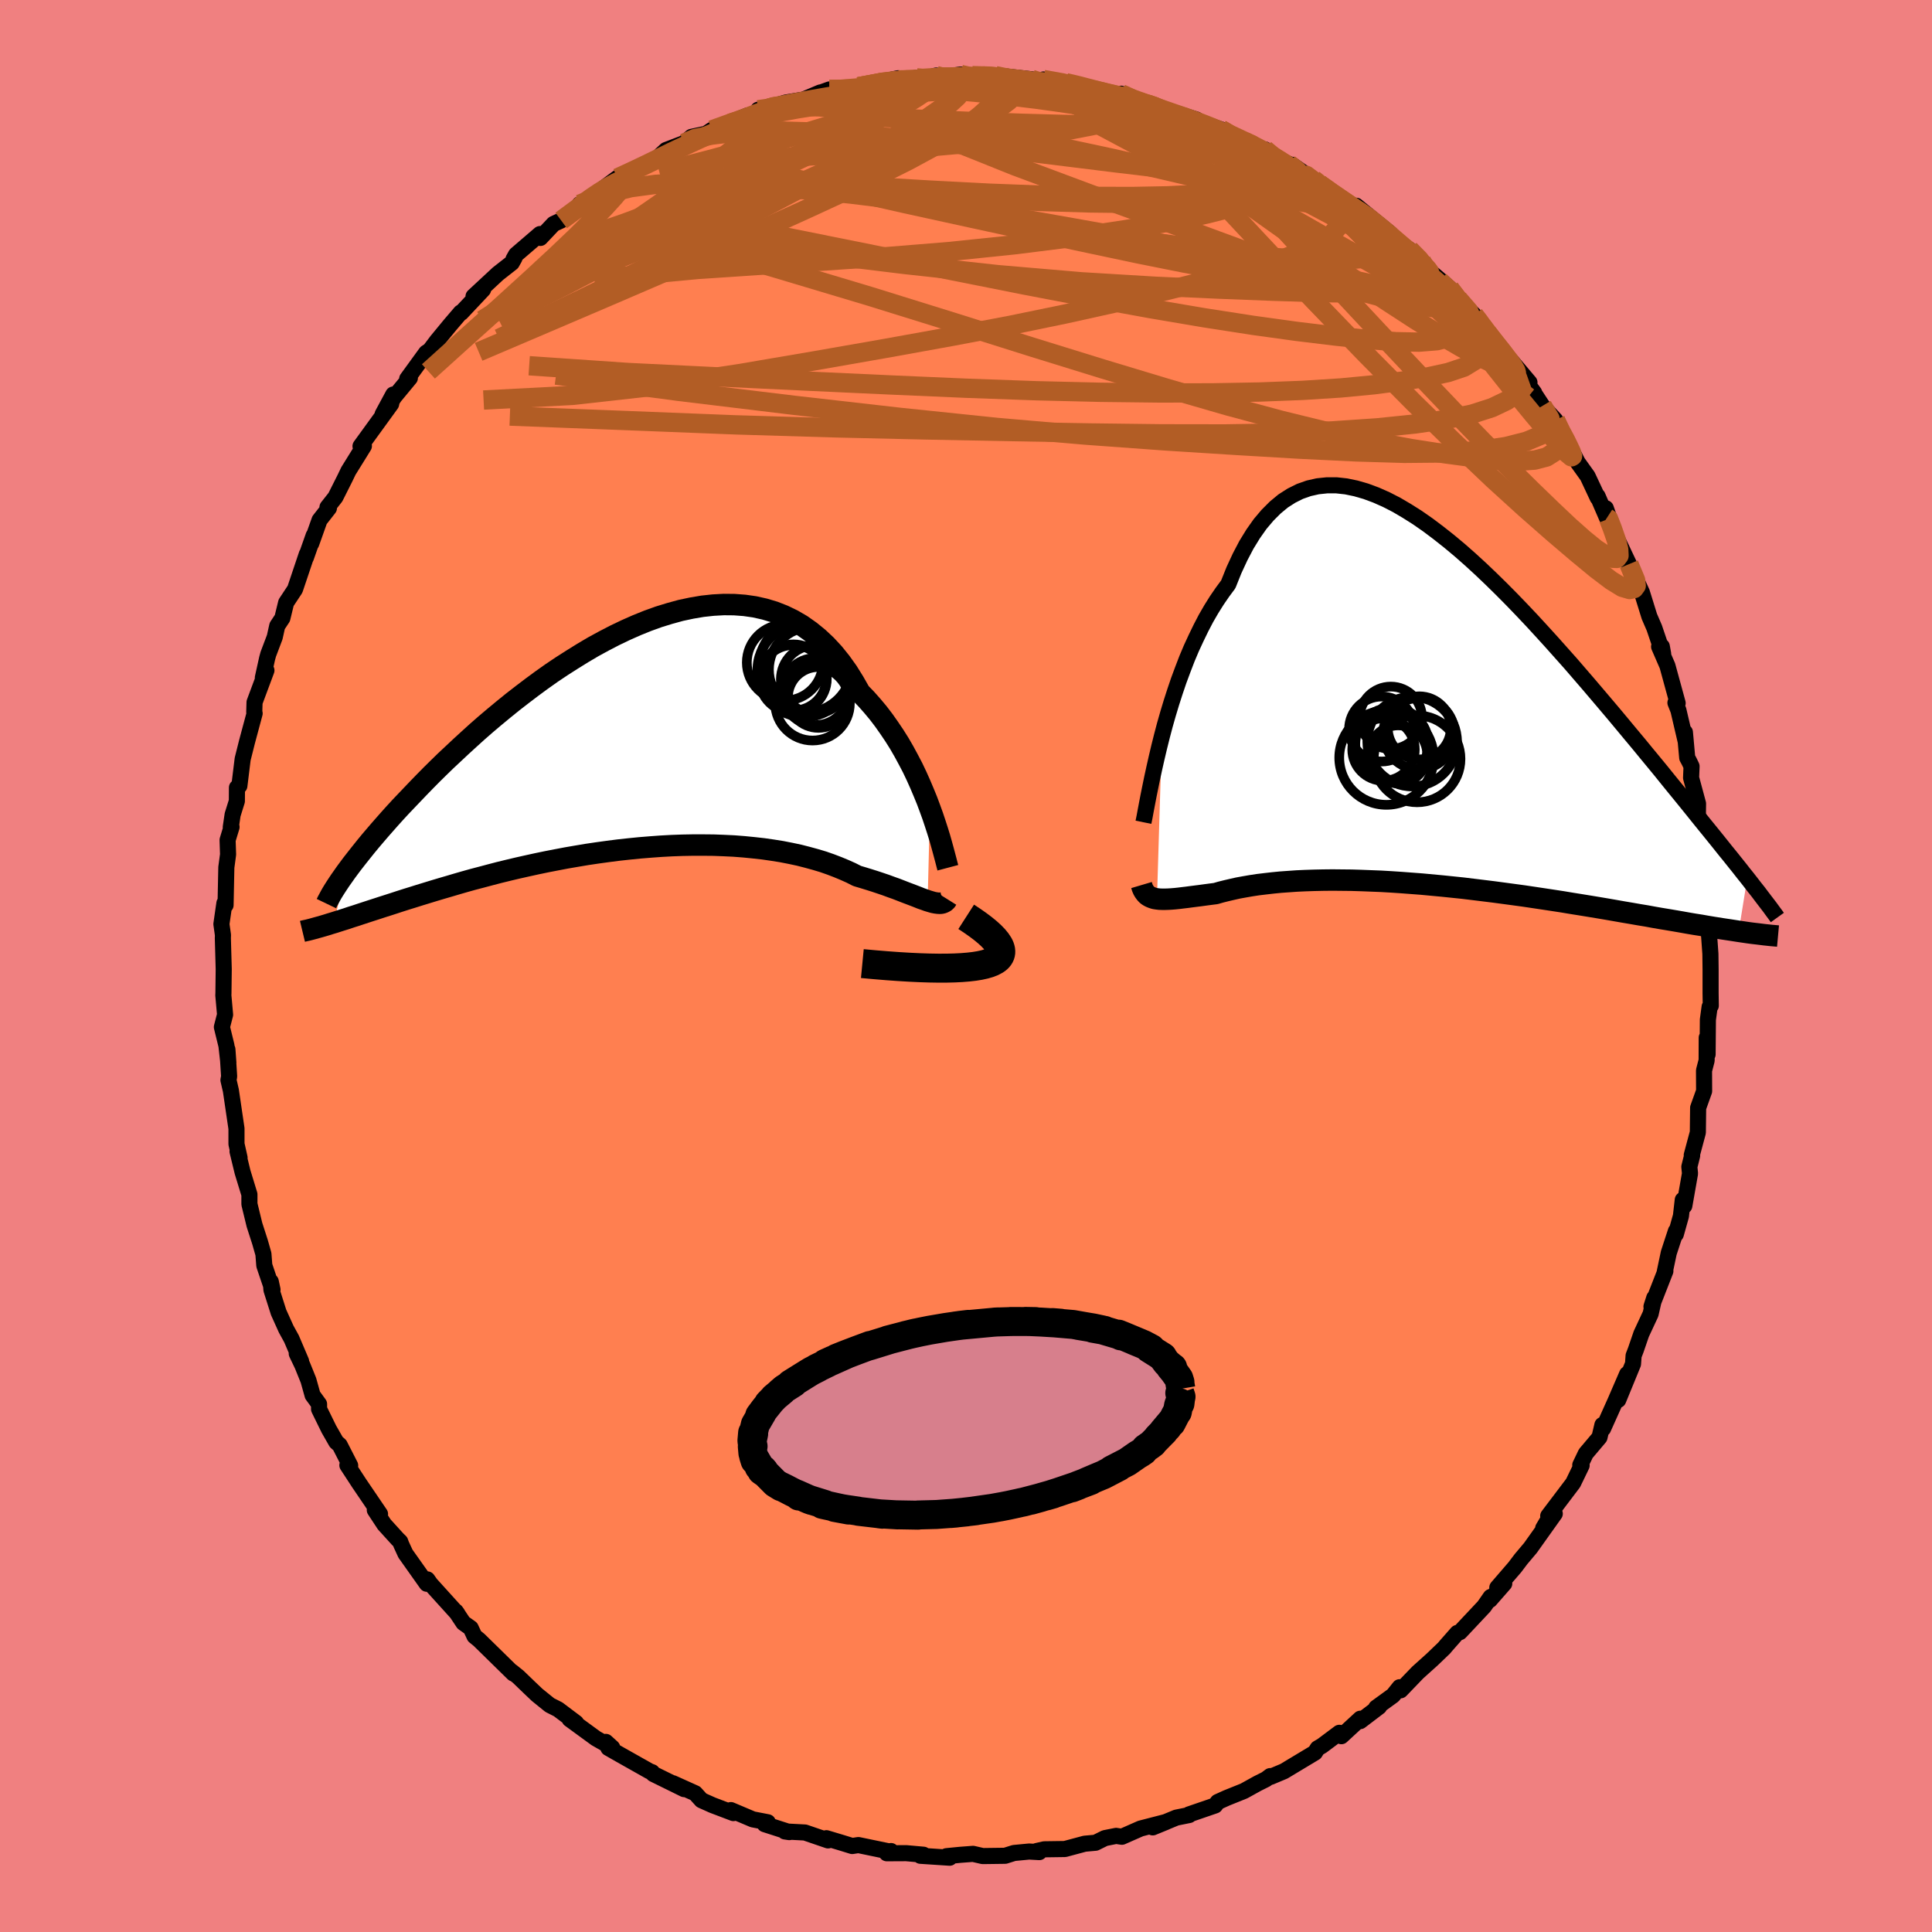 <svg viewBox="-100 -100 200 200" xmlns="http://www.w3.org/2000/svg" width="500" height="500" id="face-svg">
    <defs>
      <clipPath id="leftEyeClipPath">
        <polyline points="31.31,7.14 31,6.31 30.66,5.48 30.3,4.63 29.92,3.78 29.51,2.92 29.07,2.08 28.61,1.23 28.13,0.4 27.62,-0.41 27.08,-1.21 26.53,-1.99 25.95,-2.75 25.34,-3.48 24.72,-4.18 24.07,-4.85 23.44,-5.96 22.78,-7.02 22.08,-8 21.34,-8.92 20.56,-9.76 19.75,-10.52 18.9,-11.21 18.02,-11.83 17.11,-12.36 16.16,-12.82 15.19,-13.2 14.19,-13.5 13.16,-13.73 12.12,-13.88 11.05,-13.96 9.97,-13.97 8.87,-13.91 7.76,-13.79 6.64,-13.6 5.51,-13.36 4.38,-13.05 3.24,-12.7 2.1,-12.29 0.96,-11.83 -0.17,-11.33 -1.3,-10.79 -2.42,-10.21 -3.54,-9.6 -4.64,-8.95 -5.72,-8.28 -6.8,-7.59 -7.86,-6.88 -8.89,-6.15 -9.91,-5.4 -10.91,-4.64 -11.89,-3.88 -12.84,-3.11 -13.77,-2.34 -14.68,-1.57 -15.56,-0.8 -16.41,-0.03 -17.24,0.73 -18.04,1.48 -18.82,2.21 -19.57,2.94 -20.29,3.65 -20.98,4.35 -21.65,5.04 -22.29,5.71 -22.91,6.36 -23.51,6.99 -24.08,7.61 -24.63,8.22 -25.15,8.81 -25.65,9.38 -26.13,9.94 -26.59,10.48 -27.02,11 -27.43,11.51 -27.82,12 -28.19,12.47 -28.54,12.92 -28.86,13.35 -29.17,13.77 -30.39,18.96 -29.98,18.83 -29.54,18.69 -29.09,18.55 -28.62,18.39 -28.14,18.24 -27.63,18.07 -27.11,17.9 -26.56,17.72 -26,17.54 -25.42,17.35 -24.82,17.16 -24.2,16.96 -23.56,16.75 -22.9,16.54 -22.22,16.33 -21.52,16.11 -20.8,15.89 -20.05,15.66 -19.28,15.43 -18.49,15.2 -17.68,14.96 -16.85,14.72 -15.99,14.48 -15.11,14.25 -14.21,14.01 -13.29,13.77 -12.35,13.54 -11.38,13.31 -10.4,13.09 -9.4,12.87 -8.39,12.66 -7.36,12.46 -6.31,12.26 -5.26,12.08 -4.19,11.9 -3.11,11.74 -2.02,11.59 -0.93,11.45 0.17,11.33 1.27,11.22 2.38,11.13 3.48,11.05 4.58,10.99 5.68,10.95 6.77,10.93 7.85,10.93 8.92,10.94 9.98,10.98 11.02,11.03 12.05,11.11 13.06,11.21 14.05,11.32 15.02,11.46 15.96,11.61 16.88,11.79 17.77,11.98 18.63,12.2 19.47,12.43 20.27,12.67 21.04,12.94 21.77,13.22 22.47,13.51 23.14,13.81 23.77,14.13 24.41,14.32 25.03,14.51 25.63,14.7 26.2,14.89 26.76,15.08 27.3,15.28 27.81,15.46 28.3,15.65 28.76,15.83 29.21,16 29.63,16.16 30.02,16.31 30.39,16.46 30.74,16.58 31.07,16.7" />
      </clipPath>
      <clipPath id="rightEyeClipPath">
        <polyline points="-28.31,2.43 -28.01,1.29 -27.68,0.13 -27.33,-1.03 -26.96,-2.18 -26.57,-3.33 -26.15,-4.46 -25.72,-5.58 -25.26,-6.67 -24.77,-7.73 -24.27,-8.76 -23.75,-9.76 -23.2,-10.71 -22.63,-11.62 -22.04,-12.48 -21.44,-13.29 -20.85,-14.76 -20.22,-16.12 -19.56,-17.38 -18.86,-18.52 -18.14,-19.54 -17.37,-20.45 -16.58,-21.24 -15.76,-21.92 -14.9,-22.47 -14.02,-22.91 -13.11,-23.23 -12.18,-23.44 -11.22,-23.54 -10.24,-23.54 -9.24,-23.43 -8.23,-23.22 -7.19,-22.92 -6.14,-22.53 -5.08,-22.06 -4.01,-21.51 -2.94,-20.88 -1.85,-20.19 -0.76,-19.43 0.33,-18.61 1.43,-17.74 2.52,-16.83 3.61,-15.87 4.69,-14.88 5.77,-13.85 6.84,-12.8 7.9,-11.73 8.95,-10.64 9.99,-9.54 11.01,-8.43 12.02,-7.32 13.01,-6.21 13.99,-5.11 14.94,-4.01 15.88,-2.92 16.79,-1.85 17.69,-0.79 18.56,0.24 19.41,1.26 20.24,2.26 21.05,3.23 21.83,4.18 22.59,5.1 23.33,6 24.04,6.88 24.73,7.73 25.4,8.55 26.05,9.35 26.68,10.13 27.29,10.89 27.88,11.62 28.45,12.32 29,13 29.53,13.66 30.04,14.3 30.53,14.9 31,15.49 31.45,16.05 31.88,16.6 32.29,17.11 31.4,22.63 30.89,22.55 30.37,22.47 29.83,22.39 29.26,22.3 28.69,22.21 28.09,22.11 27.47,22 26.83,21.9 26.18,21.79 25.51,21.67 24.82,21.55 24.11,21.43 23.38,21.31 22.63,21.18 21.87,21.04 21.08,20.91 20.28,20.77 19.45,20.63 18.6,20.48 17.74,20.33 16.85,20.18 15.94,20.03 15.02,19.88 14.08,19.73 13.12,19.57 12.14,19.42 11.15,19.27 10.15,19.12 9.14,18.97 8.11,18.83 7.07,18.69 6.02,18.55 4.97,18.42 3.91,18.29 2.84,18.16 1.78,18.05 0.71,17.94 -0.36,17.84 -1.43,17.74 -2.49,17.66 -3.55,17.58 -4.6,17.51 -5.64,17.45 -6.67,17.41 -7.69,17.37 -8.69,17.34 -9.68,17.33 -10.65,17.32 -11.6,17.33 -12.54,17.35 -13.45,17.38 -14.33,17.42 -15.19,17.48 -16.03,17.54 -16.84,17.62 -17.62,17.71 -18.37,17.8 -19.09,17.91 -19.78,18.03 -20.44,18.15 -21.06,18.29 -21.66,18.43 -22.22,18.57 -22.74,18.72 -23.29,18.79 -23.82,18.86 -24.33,18.93 -24.81,18.99 -25.28,19.05 -25.73,19.11 -26.15,19.16 -26.56,19.21 -26.94,19.25 -27.31,19.28 -27.65,19.3 -27.98,19.31 -28.28,19.31 -28.56,19.3 -28.82,19.27" />
      </clipPath>
      <filter id="fuzzy">
        <feTurbulence id="turbulence" baseFrequency="0.05" numOctaves="3" type="noise" result="noise" />
        <feDisplacementMap in="SourceGraphic" in2="noise" scale="2" />
      </filter>
      <linearGradient id="rainbowGradient" x1="0%" y1="0%" x2="100%" y2="0%">
        <stop offset="0%" style="stop-color: [object Object]; stop-opacity: 1" />
        <stop offset="50%" style="stop-color: [object Object]; stop-opacity: 1" />
        <stop offset="100%" style="stop-color: [object Object]; stop-opacity: 1" />
      </linearGradient>
    </defs>
    <rect x="-100" y="-100" width="100%" height="100%" fill="rgb(240, 128, 128)" />
    <polyline id="faceContour" points="77.08,0.35 77.08,2.83 77.1,4.11 76.98,4.23 76.8,5.56 76.77,9.15 76.68,7.42 76.67,9.78 76.4,10.82 76.41,12.95 75.79,14.68 75.76,17.23 75.13,19.58 75.17,19.63 74.88,20.79 74.95,21.48 74.36,24.83 74.2,24.21 74.01,25.88 73.48,27.77 73.49,27.44 72.75,29.7 72.33,31.69 72.4,31.58 70.96,35.26 71.25,34.35 70.87,36.02 69.91,38.08 69.34,39.74 69.11,40.34 69.05,41.19 67.52,44.92 68.44,42.24 67.22,45.06 65.95,47.89 65.88,47.51 65.58,48.79 64.16,50.47 63.59,51.66 63.73,51.7 62.85,53.52 60.27,56.93 60.93,56.2 59.75,58.2 60.95,56.7 58.43,60.24 57.46,61.39 56.81,62.25 55,64.35 55.72,63.93 54.23,65.63 54.31,65.32 53.63,66.3 51.13,68.96 50.86,69.04 49.69,70.37 49.5,70.6 48.26,71.79 46.76,73.14 44.99,74.98 44.89,74.66 44.21,75.51 42.46,76.78 42.77,76.68 40.81,78.17 40.82,77.92 38.86,79.73 38.65,79.38 36.86,80.72 36.4,80.99 36.12,81.43 32.91,83.36 31.53,83.94 31.49,83.86 31.05,84.19 30.17,84.63 28.78,85.4 26.99,86.12 26.06,86.54 25.79,86.9 23.08,87.83 23.11,87.89 21.77,88.16 19.33,89.17 20.7,88.61 18.07,89.29 16.14,90.14 15.54,90.05 14.38,90.28 13.41,90.76 12.29,90.86 10.24,91.41 8.1,91.44 7.31,91.62 7.59,91.73 6.54,91.67 4.97,91.82 4.05,92.11 1.73,92.14 0.73,91.91 -0.59,92.01 -2.02,92.15 -1.69,92.31 -4.72,92.11 -4.4,92 -6.19,91.84 -8.2,91.85 -7.76,91.62 -7.67,91.72 -11.14,91 -11.78,91.1 -12.85,90.77 -14.45,90.29 -14.28,90.52 -16.67,89.7 -18.75,89.59 -18.29,89.66 -20.84,88.84 -20.52,88.64 -22.07,88.34 -24.34,87.38 -24.08,87.69 -26.24,86.87 -27.38,86.36 -28.03,85.64 -30.34,84.6 -29.18,85.21 -32.37,83.64 -32.49,83.46 -32.76,83.36 -35.81,81.64 -37.02,80.95 -37.28,80.32 -36.62,80.92 -38.32,79.95 -41.03,77.97 -40.36,78.35 -42.22,76.95 -43.09,76.51 -44.4,75.45 -45.22,74.67 -46.35,73.58 -47.01,73.05 -46.86,73.24 -50.41,69.76 -50.88,69.38 -51.27,68.54 -52.03,68 -52.82,66.81 -52.66,67.03 -55.43,63.97 -55.76,63.5 -55.82,63.95 -58.03,60.83 -58.47,59.87 -58.57,59.59 -58.83,59.34 -60.22,57.81 -61.2,56.32 -60.66,56.73 -62.8,53.58 -64.04,51.68 -63.75,51.71 -64.83,49.6 -65.19,49.28 -65.95,47.95 -66.97,45.87 -66.97,45.35 -67.64,44.43 -68.07,42.89 -68.7,41.33 -69.28,40.12 -68.83,40.92 -69.82,38.6 -70.38,37.58 -71.16,35.85 -71.9,33.52 -71.97,32.67 -71.79,33.51 -72.64,31 -72.73,29.82 -73.08,28.59 -73.66,26.79 -74.18,24.65 -74.18,23.65 -74.89,21.33 -75.41,19.19 -75.2,19.85 -75.52,18.43 -75.52,16.83 -76.1,12.89 -76.35,11.81 -76.28,11.43 -76.46,8.63 -76.36,10.01 -76.56,8.24 -77.03,6.32 -76.7,5.04 -76.88,3.03 -76.87,2.84 -76.84,0.32 -76.93,-2.87 -76.92,-3.21 -77.08,-4.34 -76.77,-6.5 -76.65,-6.3 -76.57,-10.21 -76.39,-11.55 -76.44,-13.04 -76.03,-14.39 -76.11,-14.37 -75.92,-15.66 -75.48,-17.07 -75.47,-18.47 -75.22,-18.65 -74.88,-21.42 -74.43,-23.21 -73.64,-26.15 -73.68,-26.28 -73.65,-27.3 -72.42,-30.6 -72.79,-29.84 -72.35,-31.83 -72.23,-32.27 -71.56,-34.04 -71.3,-35.21 -70.77,-36.01 -70.38,-37.61 -69.46,-39 -68.24,-42.63 -68.33,-42.29 -67.53,-44.56 -67.78,-43.74 -66.92,-46.16 -65.95,-47.4 -66.1,-47.49 -65.28,-48.53 -64.29,-50.5 -63.93,-51.25 -62.93,-52.86 -62.33,-53.83 -62.68,-53.81 -59.51,-58.18 -59.29,-59.16 -60.39,-57.12 -59.15,-58.96 -57.57,-60.87 -57.85,-60.78 -55.89,-63.48 -55.51,-63.73 -54.77,-64.71 -53.37,-66.41 -52.31,-67.65 -52.26,-67.62 -49.99,-70.03 -50.98,-69.32 -48.45,-71.67 -47.02,-72.79 -46.74,-73.29 -46.84,-73.18 -46.58,-73.64 -44.1,-75.77 -44.06,-75.37 -42.69,-76.82 -41.91,-77.18 -38.71,-79.42 -39.99,-78.86 -39.69,-78.84 -37.43,-80.58 -36.08,-81.58 -35.03,-82.06 -33.18,-82.96 -32,-83.58 -31.61,-83.95 -31.05,-84.47 -29.19,-85.18 -28.42,-85.83 -26.89,-86.16 -26.32,-86.55 -22.57,-88.06 -24.41,-87.23 -22.42,-87.92 -19.69,-88.89 -21.51,-88.64 -20.39,-88.88 -18.63,-89.39 -16.82,-89.69 -15.08,-90.43 -15.41,-90.28 -14.14,-90.74 -12.72,-90.75 -12.59,-90.74 -11.12,-91.02 -7.02,-91.9 -8.16,-91.49 -5.11,-91.94 -4.9,-91.69 -3.09,-92.18 -3.49,-91.84 -0.55,-92.29 1.03,-92.01 1.9,-92.12 0.65,-92.17 3.03,-92.17 3.68,-92.14 6.79,-91.79 6.93,-91.54 9.29,-91.22 8.01,-91.77 10.33,-91.44 11.36,-91.3 13.5,-90.52 16.01,-90.02 16.05,-90.3 16.92,-89.92 19.14,-89.01 18.77,-89.23 18.98,-89.14 21.47,-88.37 23.86,-87.62 23.1,-87.73 23.66,-87.56 26.39,-86.6 26.55,-86.31 29.78,-85.01 30.62,-84.57 30.94,-84.53 31.61,-83.74 33.42,-83.03 35.67,-81.5 33.75,-82.94 36.6,-80.95 35.96,-81.43 37.83,-80.03 40.02,-78.37 40.74,-78.19 40.4,-78.7 43.92,-75.83 43.68,-75.71 44.58,-74.93 45.92,-74.16 47.73,-72.37 47.16,-72.97 48.26,-71.57 47.95,-71.98 50.08,-70.15 50.96,-69.05 52.6,-67.39 53.49,-66.31 52.87,-66.94 54,-65.54 54.31,-64.86 56.41,-62.68 58.33,-60.41 57.79,-60.74 58.82,-59.34 58.66,-59.52 59.67,-57.98 61.02,-56.51 61.76,-54.85 62.2,-54.41 62.72,-53.31 63.32,-52.14 64.35,-50.7 65.39,-48.48 65.38,-48.64 66.35,-46.4 66.23,-47.39 67.21,-44.61 67.66,-43.65 68.63,-41.6 69.98,-38.65 69.7,-39.11 70.02,-38.51 70.74,-36.19 71.25,-35.01 72.17,-32.3 72.03,-33.08 71.75,-33.06 72.61,-31.08 73.67,-27.21 73.44,-27.25 73.75,-26.47 74.51,-23.22 74.42,-24.2 74.66,-21.56 74.87,-21.17 75.11,-20.67 75.06,-19.48 75.78,-16.81 75.76,-15.39 76.22,-14.45 76.02,-13.55 76.34,-12.53 76.59,-8.17 76.94,-5.13 76.86,-5.87 76.98,-6.23 76.79,-5.03 77.06,-1.26 77.08,0.35 77.08,2.83" fill="rgb(255, 127, 80)" stroke="black" stroke-width="1.667" stroke-linejoin="round" filter="url(#fuzzy)" />
    <g transform="translate(48.59 -26.22)">
      <polyline id="rightCountour" points="-28.31,2.43 -28.01,1.29 -27.68,0.13 -27.33,-1.03 -26.96,-2.18 -26.57,-3.33 -26.15,-4.46 -25.72,-5.58 -25.26,-6.67 -24.77,-7.73 -24.27,-8.76 -23.75,-9.76 -23.2,-10.71 -22.63,-11.62 -22.04,-12.48 -21.44,-13.29 -20.85,-14.76 -20.22,-16.12 -19.56,-17.38 -18.86,-18.52 -18.14,-19.54 -17.37,-20.45 -16.58,-21.24 -15.76,-21.92 -14.9,-22.47 -14.02,-22.91 -13.11,-23.23 -12.18,-23.44 -11.22,-23.54 -10.24,-23.54 -9.24,-23.43 -8.23,-23.22 -7.19,-22.92 -6.14,-22.53 -5.08,-22.06 -4.01,-21.51 -2.94,-20.88 -1.85,-20.19 -0.76,-19.43 0.33,-18.61 1.43,-17.74 2.52,-16.83 3.61,-15.87 4.69,-14.88 5.77,-13.85 6.84,-12.8 7.9,-11.73 8.95,-10.64 9.99,-9.54 11.01,-8.43 12.02,-7.32 13.01,-6.21 13.99,-5.11 14.94,-4.01 15.88,-2.92 16.79,-1.85 17.69,-0.79 18.56,0.24 19.41,1.26 20.24,2.26 21.05,3.23 21.83,4.18 22.59,5.1 23.33,6 24.04,6.88 24.73,7.73 25.4,8.55 26.05,9.35 26.68,10.13 27.29,10.89 27.88,11.62 28.45,12.32 29,13 29.53,13.66 30.04,14.3 30.53,14.9 31,15.49 31.45,16.05 31.88,16.6 32.29,17.11 31.4,22.63 30.89,22.55 30.37,22.47 29.83,22.39 29.26,22.3 28.69,22.21 28.09,22.11 27.47,22 26.83,21.9 26.18,21.79 25.51,21.67 24.82,21.55 24.11,21.43 23.38,21.31 22.63,21.18 21.87,21.04 21.08,20.91 20.28,20.77 19.45,20.63 18.6,20.48 17.74,20.33 16.85,20.18 15.94,20.03 15.02,19.88 14.08,19.73 13.12,19.57 12.14,19.42 11.15,19.27 10.15,19.12 9.14,18.97 8.11,18.83 7.07,18.69 6.02,18.55 4.97,18.42 3.91,18.29 2.84,18.16 1.78,18.05 0.71,17.94 -0.36,17.84 -1.43,17.74 -2.49,17.66 -3.55,17.58 -4.6,17.51 -5.64,17.45 -6.67,17.41 -7.69,17.37 -8.69,17.34 -9.68,17.33 -10.65,17.32 -11.6,17.33 -12.54,17.35 -13.45,17.38 -14.33,17.42 -15.19,17.48 -16.03,17.54 -16.84,17.62 -17.62,17.71 -18.37,17.8 -19.09,17.91 -19.78,18.03 -20.44,18.15 -21.06,18.29 -21.66,18.43 -22.22,18.57 -22.74,18.72 -23.29,18.79 -23.82,18.86 -24.33,18.93 -24.81,18.99 -25.28,19.05 -25.73,19.11 -26.15,19.16 -26.56,19.21 -26.94,19.25 -27.31,19.28 -27.65,19.3 -27.98,19.31 -28.28,19.31 -28.56,19.3 -28.82,19.27" fill="white" stroke="white" stroke-width="0" stroke-linejoin="round" filter="url(#fuzzy)" />
    </g>
    <g transform="translate(-35.04 -23.45)">
      <polyline id="leftCountour" points="31.31,7.14 31,6.31 30.66,5.48 30.3,4.63 29.92,3.78 29.51,2.92 29.07,2.08 28.61,1.23 28.13,0.4 27.62,-0.41 27.08,-1.21 26.53,-1.99 25.95,-2.75 25.34,-3.48 24.72,-4.18 24.07,-4.85 23.44,-5.96 22.78,-7.02 22.08,-8 21.34,-8.92 20.56,-9.76 19.75,-10.52 18.9,-11.21 18.02,-11.83 17.11,-12.36 16.16,-12.82 15.19,-13.2 14.19,-13.5 13.16,-13.73 12.12,-13.88 11.05,-13.96 9.97,-13.97 8.87,-13.91 7.76,-13.79 6.64,-13.6 5.51,-13.36 4.38,-13.05 3.24,-12.7 2.1,-12.29 0.96,-11.83 -0.17,-11.33 -1.3,-10.79 -2.42,-10.21 -3.54,-9.6 -4.64,-8.95 -5.72,-8.28 -6.8,-7.59 -7.86,-6.88 -8.89,-6.15 -9.91,-5.4 -10.91,-4.64 -11.89,-3.88 -12.84,-3.11 -13.77,-2.34 -14.68,-1.57 -15.56,-0.8 -16.41,-0.03 -17.24,0.73 -18.04,1.48 -18.82,2.21 -19.57,2.94 -20.29,3.65 -20.98,4.35 -21.65,5.04 -22.29,5.71 -22.91,6.36 -23.51,6.99 -24.08,7.61 -24.63,8.22 -25.15,8.81 -25.65,9.38 -26.13,9.94 -26.59,10.48 -27.02,11 -27.43,11.51 -27.82,12 -28.19,12.47 -28.54,12.92 -28.86,13.35 -29.17,13.77 -30.39,18.96 -29.98,18.83 -29.54,18.69 -29.09,18.55 -28.62,18.39 -28.14,18.24 -27.63,18.07 -27.11,17.9 -26.56,17.72 -26,17.54 -25.42,17.35 -24.82,17.16 -24.2,16.96 -23.56,16.75 -22.9,16.54 -22.22,16.33 -21.52,16.11 -20.8,15.89 -20.05,15.66 -19.28,15.43 -18.49,15.2 -17.68,14.96 -16.85,14.72 -15.99,14.48 -15.11,14.25 -14.21,14.01 -13.29,13.77 -12.35,13.54 -11.38,13.31 -10.4,13.09 -9.4,12.87 -8.39,12.66 -7.36,12.46 -6.31,12.26 -5.26,12.08 -4.19,11.9 -3.11,11.74 -2.02,11.59 -0.93,11.45 0.17,11.33 1.27,11.22 2.38,11.13 3.48,11.05 4.58,10.99 5.68,10.95 6.77,10.93 7.85,10.93 8.92,10.94 9.98,10.98 11.02,11.03 12.05,11.11 13.06,11.21 14.05,11.32 15.02,11.46 15.96,11.61 16.88,11.79 17.77,11.98 18.63,12.2 19.47,12.43 20.27,12.67 21.04,12.94 21.77,13.22 22.47,13.51 23.14,13.81 23.77,14.13 24.41,14.32 25.03,14.51 25.63,14.7 26.2,14.89 26.76,15.08 27.3,15.28 27.81,15.46 28.3,15.65 28.76,15.83 29.21,16 29.63,16.16 30.02,16.31 30.39,16.46 30.74,16.58 31.07,16.7" fill="white" stroke="white" stroke-width="0" stroke-linejoin="round" filter="url(#fuzzy)" />
    </g>
    <g transform="translate(48.59 -26.22)">
      <polyline id="rightUpper" points="-30.22,11.34 -30.11,10.8 -29.99,10.15 -29.85,9.41 -29.69,8.58 -29.51,7.69 -29.31,6.72 -29.09,5.71 -28.85,4.65 -28.59,3.55 -28.31,2.43 -28.01,1.29 -27.68,0.13 -27.33,-1.03 -26.96,-2.18 -26.57,-3.33 -26.15,-4.46 -25.72,-5.58 -25.26,-6.67 -24.77,-7.73 -24.27,-8.76 -23.75,-9.76 -23.2,-10.71 -22.63,-11.62 -22.04,-12.48 -21.44,-13.29 -20.85,-14.76 -20.22,-16.12 -19.56,-17.38 -18.86,-18.52 -18.14,-19.54 -17.37,-20.45 -16.58,-21.24 -15.76,-21.92 -14.9,-22.47 -14.02,-22.91 -13.11,-23.23 -12.18,-23.44 -11.22,-23.54 -10.24,-23.54 -9.24,-23.43 -8.23,-23.22 -7.19,-22.92 -6.14,-22.53 -5.08,-22.06 -4.01,-21.51 -2.94,-20.88 -1.85,-20.19 -0.76,-19.43 0.33,-18.61 1.43,-17.74 2.52,-16.83 3.61,-15.87 4.69,-14.88 5.77,-13.85 6.84,-12.8 7.9,-11.73 8.95,-10.64 9.99,-9.54 11.01,-8.43 12.02,-7.32 13.01,-6.21 13.99,-5.11 14.94,-4.01 15.88,-2.92 16.79,-1.85 17.69,-0.79 18.56,0.24 19.41,1.26 20.24,2.26 21.05,3.23 21.83,4.18 22.59,5.1 23.33,6 24.04,6.88 24.73,7.73 25.4,8.55 26.05,9.35 26.68,10.13 27.29,10.89 27.88,11.62 28.45,12.32 29,13 29.53,13.66 30.04,14.3 30.53,14.9 31,15.49 31.45,16.05 31.88,16.6 32.29,17.11 32.68,17.61 33.05,18.09 33.41,18.54 33.74,18.98 34.06,19.4 34.36,19.79 34.65,20.17 34.91,20.53 35.17,20.88 35.4,21.2" fill="none" stroke="black" stroke-width="1.667" stroke-linejoin="round" filter="url(#fuzzy)" />
      <polyline id="rightLower" points="-30.42,17.84 -30.34,18.11 -30.24,18.34 -30.12,18.54 -29.99,18.71 -29.85,18.86 -29.68,18.98 -29.49,19.08 -29.29,19.16 -29.07,19.23 -28.82,19.27 -28.56,19.3 -28.28,19.31 -27.98,19.31 -27.65,19.3 -27.31,19.28 -26.94,19.25 -26.56,19.21 -26.15,19.16 -25.73,19.11 -25.28,19.05 -24.81,18.99 -24.33,18.93 -23.82,18.86 -23.29,18.79 -22.74,18.72 -22.22,18.57 -21.66,18.43 -21.06,18.29 -20.44,18.15 -19.78,18.03 -19.09,17.91 -18.37,17.8 -17.62,17.71 -16.84,17.62 -16.03,17.54 -15.19,17.48 -14.33,17.42 -13.45,17.38 -12.54,17.35 -11.6,17.33 -10.65,17.32 -9.68,17.33 -8.69,17.34 -7.69,17.37 -6.67,17.41 -5.64,17.45 -4.6,17.51 -3.55,17.58 -2.49,17.66 -1.43,17.74 -0.36,17.84 0.71,17.94 1.78,18.05 2.84,18.16 3.91,18.29 4.97,18.42 6.02,18.55 7.07,18.69 8.11,18.83 9.14,18.97 10.15,19.12 11.15,19.27 12.14,19.42 13.12,19.57 14.08,19.73 15.02,19.88 15.94,20.03 16.85,20.18 17.74,20.33 18.6,20.48 19.45,20.63 20.28,20.77 21.08,20.91 21.87,21.04 22.63,21.18 23.38,21.31 24.11,21.43 24.82,21.55 25.51,21.67 26.18,21.79 26.83,21.9 27.47,22 28.09,22.11 28.69,22.21 29.26,22.3 29.83,22.39 30.37,22.47 30.89,22.55 31.4,22.63 31.88,22.7 32.35,22.77 32.8,22.83 33.23,22.88 33.65,22.93 34.04,22.98 34.42,23.02 34.79,23.06 35.14,23.09 35.47,23.12" fill="none" stroke="black" stroke-width="2.222" stroke-linejoin="round" filter="url(#fuzzy)" />
      <circle r="3.228" cx="-4.613" cy="0.524" stroke="black" fill="none" stroke-width="1.0" filter="url(#fuzzy)" clip-path="url(#rightEyeClipPath)" /><circle r="3.784" cx="-4.508" cy="3.259" stroke="black" fill="none" stroke-width="1.0" filter="url(#fuzzy)" clip-path="url(#rightEyeClipPath)" /><circle r="3.236" cx="-5.368" cy="3.809" stroke="black" fill="none" stroke-width="1.0" filter="url(#fuzzy)" clip-path="url(#rightEyeClipPath)" /><circle r="4.644" cx="-2.403" cy="2.989" stroke="black" fill="none" stroke-width="1.0" filter="url(#fuzzy)" clip-path="url(#rightEyeClipPath)" /><circle r="3.69" cx="-1.703" cy="2.169" stroke="black" fill="none" stroke-width="1.0" filter="url(#fuzzy)" clip-path="url(#rightEyeClipPath)" /><circle r="4.882" cx="-5.068" cy="4.654" stroke="black" fill="none" stroke-width="1.0" filter="url(#fuzzy)" clip-path="url(#rightEyeClipPath)" /><circle r="3.266" cx="-1.663" cy="1.569" stroke="black" fill="none" stroke-width="1.0" filter="url(#fuzzy)" clip-path="url(#rightEyeClipPath)" /><circle r="4.492" cx="-1.893" cy="4.779" stroke="black" fill="none" stroke-width="1.0" filter="url(#fuzzy)" clip-path="url(#rightEyeClipPath)" /><circle r="3.006" cx="-3.853" cy="4.314" stroke="black" fill="none" stroke-width="1.0" filter="url(#fuzzy)" clip-path="url(#rightEyeClipPath)" /><circle r="3.364" cx="-5.568" cy="1.689" stroke="black" fill="none" stroke-width="1.0" filter="url(#fuzzy)" clip-path="url(#rightEyeClipPath)" />
      </g>
    <g transform="translate(-35.04 -23.45)">
      <polyline id="leftUpper" points="33.16,13.28 33.07,12.94 32.96,12.51 32.83,12.02 32.68,11.46 32.51,10.84 32.32,10.17 32.1,9.46 31.86,8.72 31.6,7.94 31.31,7.14 31,6.31 30.66,5.48 30.3,4.63 29.92,3.78 29.51,2.92 29.07,2.08 28.61,1.23 28.13,0.4 27.62,-0.41 27.08,-1.21 26.53,-1.99 25.95,-2.75 25.34,-3.48 24.72,-4.18 24.07,-4.85 23.44,-5.96 22.78,-7.02 22.08,-8 21.34,-8.92 20.56,-9.76 19.75,-10.52 18.9,-11.21 18.02,-11.83 17.11,-12.36 16.16,-12.82 15.19,-13.2 14.19,-13.5 13.16,-13.73 12.12,-13.88 11.05,-13.96 9.97,-13.97 8.87,-13.91 7.76,-13.79 6.64,-13.6 5.51,-13.36 4.38,-13.05 3.24,-12.7 2.1,-12.29 0.96,-11.83 -0.17,-11.33 -1.3,-10.79 -2.42,-10.21 -3.54,-9.6 -4.64,-8.95 -5.72,-8.28 -6.8,-7.59 -7.86,-6.88 -8.89,-6.15 -9.91,-5.4 -10.91,-4.64 -11.89,-3.88 -12.84,-3.11 -13.77,-2.34 -14.68,-1.57 -15.56,-0.8 -16.41,-0.03 -17.24,0.73 -18.04,1.48 -18.82,2.21 -19.57,2.94 -20.29,3.65 -20.98,4.35 -21.65,5.04 -22.29,5.71 -22.91,6.36 -23.51,6.99 -24.08,7.61 -24.63,8.22 -25.15,8.81 -25.65,9.38 -26.13,9.94 -26.59,10.48 -27.02,11 -27.43,11.51 -27.82,12 -28.19,12.47 -28.54,12.92 -28.86,13.35 -29.17,13.77 -29.45,14.17 -29.72,14.55 -29.96,14.91 -30.19,15.26 -30.4,15.59 -30.59,15.9 -30.76,16.2 -30.91,16.48 -31.05,16.74 -31.17,16.99" fill="none" stroke="black" stroke-width="2.222" stroke-linejoin="round" filter="url(#fuzzy)" />
      <polyline id="leftLower" points="33.09,16.52 32.99,16.68 32.86,16.8 32.71,16.88 32.54,16.94 32.36,16.96 32.14,16.95 31.91,16.92 31.65,16.87 31.37,16.79 31.07,16.7 30.74,16.58 30.39,16.46 30.02,16.31 29.63,16.16 29.21,16 28.76,15.83 28.3,15.65 27.81,15.46 27.3,15.28 26.76,15.08 26.2,14.89 25.63,14.7 25.03,14.51 24.41,14.32 23.77,14.13 23.14,13.81 22.47,13.51 21.77,13.22 21.04,12.94 20.27,12.67 19.47,12.43 18.63,12.2 17.77,11.98 16.88,11.79 15.96,11.61 15.02,11.46 14.05,11.32 13.06,11.21 12.05,11.11 11.02,11.03 9.98,10.98 8.92,10.94 7.85,10.93 6.77,10.93 5.68,10.95 4.58,10.99 3.48,11.05 2.38,11.13 1.27,11.22 0.17,11.33 -0.93,11.45 -2.02,11.59 -3.11,11.74 -4.19,11.9 -5.26,12.08 -6.31,12.26 -7.36,12.46 -8.39,12.66 -9.4,12.87 -10.4,13.09 -11.38,13.31 -12.35,13.54 -13.29,13.77 -14.21,14.01 -15.11,14.25 -15.99,14.48 -16.85,14.72 -17.68,14.96 -18.49,15.2 -19.28,15.43 -20.05,15.66 -20.8,15.89 -21.52,16.11 -22.22,16.33 -22.9,16.54 -23.56,16.75 -24.2,16.96 -24.82,17.16 -25.42,17.35 -26,17.54 -26.56,17.72 -27.11,17.9 -27.63,18.07 -28.14,18.24 -28.62,18.39 -29.09,18.55 -29.54,18.69 -29.98,18.83 -30.39,18.96 -30.79,19.08 -31.17,19.2 -31.54,19.31 -31.89,19.41 -32.22,19.5 -32.54,19.59 -32.84,19.67 -33.12,19.74 -33.4,19.8 -33.65,19.86" fill="none" stroke="black" stroke-width="2.222" stroke-linejoin="round" filter="url(#fuzzy)" />
      <circle r="3.15" cx="19.755" cy="-4.353" stroke="black" fill="none" stroke-width="1.0" filter="url(#fuzzy)" clip-path="url(#leftEyeClipPath)" /><circle r="3.484" cx="17.145" cy="-6.293" stroke="black" fill="none" stroke-width="1.0" filter="url(#fuzzy)" clip-path="url(#leftEyeClipPath)" /><circle r="4.406" cx="19.045" cy="-7.228" stroke="black" fill="none" stroke-width="1.0" filter="url(#fuzzy)" clip-path="url(#leftEyeClipPath)" /><circle r="3.472" cx="19.46" cy="-4.953" stroke="black" fill="none" stroke-width="1.0" filter="url(#fuzzy)" clip-path="url(#leftEyeClipPath)" /><circle r="4.856" cx="18.3" cy="-7.173" stroke="black" fill="none" stroke-width="1.0" filter="url(#fuzzy)" clip-path="url(#leftEyeClipPath)" /><circle r="3.94" cx="16.29" cy="-7.968" stroke="black" fill="none" stroke-width="1.0" filter="url(#fuzzy)" clip-path="url(#leftEyeClipPath)" /><circle r="4.802" cx="18.43" cy="-7.598" stroke="black" fill="none" stroke-width="1.0" filter="url(#fuzzy)" clip-path="url(#leftEyeClipPath)" /><circle r="3.862" cx="19.155" cy="-3.753" stroke="black" fill="none" stroke-width="1.0" filter="url(#fuzzy)" clip-path="url(#leftEyeClipPath)" /><circle r="3.424" cx="17.18" cy="-6.418" stroke="black" fill="none" stroke-width="1.0" filter="url(#fuzzy)" clip-path="url(#leftEyeClipPath)" /><circle r="3.524" cx="19.4" cy="-6.223" stroke="black" fill="none" stroke-width="1.0" filter="url(#fuzzy)" clip-path="url(#leftEyeClipPath)" />
    </g>
    <g id="hairs">
      <polyline points="-19.69,-88.89 -20.3,-88.84 -19.44,-89.03 -17.88,-89.33 -16.09,-89.67 -14.3,-89.98 -12.55,-90.25 -10.84,-90.49 -9.12,-90.71 -7.39,-90.93 -5.66,-91.14 -3.98,-91.34 -2.47,-91.52 -1.2,-91.67 -0.25,-91.81 0.36,-91.93 0.7,-92.03 0.87,-92.09 0.91,-92.11 0.62,-92.14" fill="none" stroke="rgb(178, 93, 37)" stroke-width="2" stroke-linejoin="round" filter="url(#fuzzy)" /><polyline points="18.77,-89.23 19.53,-88.96 20.54,-88.55 21.09,-88.22 21.07,-87.96 20.56,-87.73 19.63,-87.5 18.23,-87.28 16.24,-87.13 13.56,-87.07 10.09,-87.12 5.76,-87.24 0.5,-87.43 -5.8,-87.7 -13.24,-88.1" fill="none" stroke="rgb(178, 93, 37)" stroke-width="2" stroke-linejoin="round" filter="url(#fuzzy)" /><polyline points="44.58,-74.93 45.75,-74.06 46.4,-73.36 46.6,-72.87 46.54,-72.45 46.32,-72.01 45.92,-71.56 45.28,-71.14 44.31,-70.83 42.96,-70.65 41.23,-70.6 39.13,-70.65 36.65,-70.79 33.8,-71.03 30.53,-71.42 26.81,-71.99 22.61,-72.76 17.91,-73.7 12.71,-74.8 6.96,-76.03 0.63,-77.4 -6.32,-78.92 -13.87,-80.63 -22.04,-82.5" fill="none" stroke="rgb(178, 93, 37)" stroke-width="2" stroke-linejoin="round" filter="url(#fuzzy)" /><polyline points="-14.14,-90.74 -12.96,-90.75 -11.51,-90.8 -9.65,-90.89 -7.57,-90.93 -5.43,-90.9 -3.31,-90.8 -1.19,-90.64 0.94,-90.45 3.07,-90.23 5.19,-89.98 7.28,-89.73 9.31,-89.45 11.29,-89.16 13.23,-88.86 15.1,-88.57 16.87,-88.29 18.48,-88.05 19.85,-87.87 20.93,-87.77 21.69,-87.75 22.18,-87.79 22.51,-87.84 22.91,-87.81" fill="none" stroke="rgb(178, 93, 37)" stroke-width="2" stroke-linejoin="round" filter="url(#fuzzy)" /><polyline points="-14.14,-90.74 -12.98,-90.76 -11.58,-90.87 -9.8,-91.03 -7.84,-91.19 -5.89,-91.29 -4,-91.35 -2.17,-91.37 -0.39,-91.36 1.34,-91.34 2.99,-91.31 4.53,-91.27 5.93,-91.23 7.19,-91.19 8.29,-91.16 9.21,-91.13 9.88,-91.13 10.21,-91.16 10.15,-91.25 9.75,-91.37 9.15,-91.45 8.43,-91.45" fill="none" stroke="rgb(178, 93, 37)" stroke-width="2" stroke-linejoin="round" filter="url(#fuzzy)" /><polyline points="16.05,-90.3 17.01,-89.86 17.67,-89.47 17.95,-89.17 17.99,-88.85 17.8,-88.52 17.27,-88.16 16.33,-87.8 14.93,-87.41 13.07,-86.99 10.7,-86.53 7.72,-86.05 4.04,-85.57 -0.37,-85.1 -5.53,-84.64 -11.37,-84.17 -17.88,-83.74 -25.1,-83.37" fill="none" stroke="rgb(178, 93, 37)" stroke-width="2" stroke-linejoin="round" filter="url(#fuzzy)" /><polyline points="45.92,-74.16 46.92,-73.14 47.26,-72.69 47.45,-72.33 47.6,-71.96 47.67,-71.59 47.52,-71.31 47.06,-71.22 46.2,-71.38 44.93,-71.8 43.23,-72.45 41.11,-73.32 38.52,-74.43 35.41,-75.84 31.74,-77.61 27.53,-79.75 22.8,-82.24 17.48,-85.09 11.34,-88.36" fill="none" stroke="rgb(178, 93, 37)" stroke-width="2" stroke-linejoin="round" filter="url(#fuzzy)" /><polyline points="-39.99,-78.86 -38.93,-79.29 -37.02,-80 -34.71,-80.57 -32.11,-80.92 -29.29,-81.08 -26.27,-81.07 -23.01,-80.92 -19.5,-80.67 -15.72,-80.32 -11.68,-79.88 -7.4,-79.35 -2.92,-78.74 1.7,-78.03 6.44,-77.24 11.24,-76.39 16.06,-75.53 20.91,-74.67 25.79,-73.81 30.8,-72.91 35.98,-71.9 41.27,-70.76 46.39,-69.67" fill="none" stroke="rgb(178, 93, 37)" stroke-width="2" stroke-linejoin="round" filter="url(#fuzzy)" /><polyline points="61.02,-56.51 61.6,-55.32 62.04,-54.5 62.39,-53.79 62.67,-53.19 62.79,-52.78 62.67,-52.71 62.24,-53.07 61.43,-53.92 60.27,-55.25 58.78,-57.01 56.98,-59.2 54.84,-61.89 52.23,-65.27 48.87,-69.62" fill="none" stroke="rgb(178, 93, 37)" stroke-width="2" stroke-linejoin="round" filter="url(#fuzzy)" /><polyline points="1.03,-92.01 1.38,-92.07 1.69,-92.03 2.26,-91.87 2.91,-91.6 3.4,-91.23 3.61,-90.78 3.48,-90.26 3.07,-89.64 2.39,-88.91 1.45,-88.06 0.22,-87.09 -1.38,-85.99 -3.42,-84.76 -5.93,-83.4 -8.94,-81.89 -12.42,-80.24 -16.36,-78.42 -20.75,-76.43 -25.63,-74.25 -31.03,-71.89 -36.98,-69.33 -43.46,-66.56 -50.45,-63.58" fill="none" stroke="rgb(178, 93, 37)" stroke-width="2" stroke-linejoin="round" filter="url(#fuzzy)" /><polyline points="3.03,-92.17 4.47,-91.87 6.66,-91.16 9.1,-90.17 11.76,-88.96 14.72,-87.53 18.06,-85.86 21.78,-83.95 25.79,-81.83 29.96,-79.55 34.13,-77.2 38.2,-74.88 42.06,-72.69 45.72,-70.68 49.28,-68.77" fill="none" stroke="rgb(178, 93, 37)" stroke-width="2" stroke-linejoin="round" filter="url(#fuzzy)" /><polyline points="47.16,-72.97 47.62,-72.12 47.5,-71.52 46.89,-70.87 45.64,-70.26 43.55,-69.84 40.56,-69.67 36.65,-69.7 31.85,-69.85 26.16,-70.07 19.54,-70.37 11.93,-70.83 3.28,-71.57 -6.42,-72.63 -17.22,-73.95 -29.34,-75.3" fill="none" stroke="rgb(178, 93, 37)" stroke-width="2" stroke-linejoin="round" filter="url(#fuzzy)" /><polyline points="50.96,-69.05 52.03,-67.81 52.3,-67.15 52.11,-66.67 51.69,-66.17 51.06,-65.61 50.13,-65.09 48.76,-64.73 46.9,-64.58 44.5,-64.63 41.58,-64.86 38.15,-65.22 34.2,-65.7 29.72,-66.32 24.69,-67.1 19.09,-68.05 12.91,-69.18 6.11,-70.48 -1.38,-71.97 -9.62,-73.64 -18.67,-75.46 -28.62,-77.3" fill="none" stroke="rgb(178, 93, 37)" stroke-width="2" stroke-linejoin="round" filter="url(#fuzzy)" /><polyline points="-11.12,-91.02 -8.75,-91.45 -7.7,-91.48 -7.12,-91.32 -6.9,-91.03 -7.03,-90.58 -7.51,-89.97 -8.39,-89.18 -9.75,-88.19 -11.65,-86.98 -14.13,-85.52 -17.14,-83.77 -20.68,-81.74 -24.78,-79.41 -29.54,-76.76 -35.07,-73.8 -41.4,-70.5 -48.41,-66.97" fill="none" stroke="rgb(178, 93, 37)" stroke-width="2" stroke-linejoin="round" filter="url(#fuzzy)" /><polyline points="-29.19,-85.18 -28.06,-85.66 -26.34,-86.01 -24.22,-86.27 -21.85,-86.42 -19.3,-86.44 -16.59,-86.36 -13.7,-86.21 -10.61,-85.99 -7.29,-85.71 -3.75,-85.37 -0.01,-84.98 3.84,-84.55 7.73,-84.1 11.62,-83.62 15.5,-83.14 19.37,-82.68 23.21,-82.24 26.97,-81.8 30.51,-81.4 33.55,-81.21" fill="none" stroke="rgb(178, 93, 37)" stroke-width="2" stroke-linejoin="round" filter="url(#fuzzy)" /><polyline points="26.39,-86.6 27.45,-85.95 29.18,-84.96 30.9,-83.84 32.63,-82.58 34.43,-81.19 36.31,-79.69 38.23,-78.13 40.17,-76.54 42.11,-74.91 44.06,-73.27 46.02,-71.62 47.93,-70.02 49.77,-68.49 51.47,-67.05 53.01,-65.73 54.2,-64.72 54.74,-64.33" fill="none" stroke="rgb(178, 93, 37)" stroke-width="2" stroke-linejoin="round" filter="url(#fuzzy)" /><polyline points="33.42,-83.03 34.32,-82.31 34.23,-81.96 33.81,-81.48 33.06,-80.85 31.89,-80.12 30.19,-79.36 27.87,-78.59 24.86,-77.83 21.11,-77.04 16.58,-76.24 11.25,-75.44 5.11,-74.67 -1.85,-73.95 -9.61,-73.32 -18.2,-72.75 -27.73,-72.11 -38.47,-71.11" fill="none" stroke="rgb(178, 93, 37)" stroke-width="2" stroke-linejoin="round" filter="url(#fuzzy)" /><polyline points="6.93,-91.54 8.32,-91.43 9.34,-91.37 10.65,-91.18 12.2,-90.87 13.8,-90.51 15.28,-90.16 16.56,-89.84 17.58,-89.57 18.37,-89.34 18.95,-89.17 19.33,-89.04 19.51,-88.98 19.42,-88.99 18.95,-89.1 18.01,-89.33 16.52,-89.7 14.43,-90.22 11.69,-90.91" fill="none" stroke="rgb(178, 93, 37)" stroke-width="2" stroke-linejoin="round" filter="url(#fuzzy)" /><polyline points="58.33,-60.41 58.02,-60.3 57.66,-59.84 57,-59.23 55.97,-58.52 54.46,-57.8 52.41,-57.14 49.75,-56.58 46.48,-56.11 42.57,-55.71 38.01,-55.4 32.79,-55.18 26.87,-55.08 20.23,-55.09 12.88,-55.18 4.8,-55.32 -4,-55.49 -13.56,-55.71 -23.89,-56.02 -35.08,-56.46 -47.22,-56.93" fill="none" stroke="rgb(178, 93, 37)" stroke-width="2" stroke-linejoin="round" filter="url(#fuzzy)" /><polyline points="-11.12,-91.02 -8.67,-91.48 -7.41,-91.61 -6.47,-91.63 -5.72,-91.6 -5.15,-91.5 -4.77,-91.32 -4.63,-91.06 -4.78,-90.7 -5.23,-90.24 -5.99,-89.66 -7.02,-88.96 -8.34,-88.13 -9.99,-87.16 -12.02,-86.05 -14.47,-84.81 -17.35,-83.44 -20.62,-81.95 -24.27,-80.33 -28.33,-78.56 -32.93,-76.6 -38.26,-74.37 -44.26,-71.95" fill="none" stroke="rgb(178, 93, 37)" stroke-width="2" stroke-linejoin="round" filter="url(#fuzzy)" /><polyline points="1.9,-92.12 1.85,-92.13 2.97,-92.06 4.48,-91.9 6.03,-91.71 7.48,-91.52 8.83,-91.33 10.11,-91.15 11.37,-90.96 12.61,-90.74 13.78,-90.52 14.8,-90.3 15.61,-90.12 16.14,-89.98 16.37,-89.9 16.3,-89.87 15.97,-89.89 15.39,-89.94 14.56,-90.04 13.46,-90.2 11.99,-90.42 10.07,-90.74 7.61,-91.15 4.56,-91.63" fill="none" stroke="rgb(178, 93, 37)" stroke-width="2" stroke-linejoin="round" filter="url(#fuzzy)" /><polyline points="52.6,-67.39 53.09,-66.76 53.47,-66.23 54.06,-65.45 54.82,-64.49 55.6,-63.51 56.24,-62.67 56.68,-62.05 56.92,-61.63 56.98,-61.39 56.87,-61.31 56.58,-61.42 56.07,-61.73 55.31,-62.3 54.27,-63.15 52.92,-64.3 51.25,-65.78 49.23,-67.61 46.83,-69.86 44.07,-72.52 41.04,-75.55 37.95,-78.75" fill="none" stroke="rgb(178, 93, 37)" stroke-width="2" stroke-linejoin="round" filter="url(#fuzzy)" /><polyline points="50.08,-70.15 50.88,-69.09 51.23,-68.33 50.92,-67.99 50.04,-67.96 48.68,-68.1 46.86,-68.38 44.49,-68.86 41.45,-69.66 37.61,-70.89 32.92,-72.54 27.33,-74.6 20.84,-76.99 13.42,-79.7 5.09,-82.81 -4.04,-86.47" fill="none" stroke="rgb(178, 93, 37)" stroke-width="2" stroke-linejoin="round" filter="url(#fuzzy)" /><polyline points="54,-65.54 54.75,-64.5 55.7,-63.29 56.26,-62.42 56.32,-62 55.97,-61.93 55.28,-62.11 54.3,-62.5 52.99,-63.11 51.29,-64.02 49.14,-65.27 46.52,-66.89 43.43,-68.9 39.86,-71.32 35.74,-74.19 31,-77.56 25.5,-81.48 19.02,-86.02" fill="none" stroke="rgb(178, 93, 37)" stroke-width="2" stroke-linejoin="round" filter="url(#fuzzy)" /><polyline points="36.6,-80.95 36.83,-80.78 37.93,-80 39.14,-79.17 40.25,-78.43 41.21,-77.74 42.03,-77.11 42.68,-76.56 43.13,-76.14 43.35,-75.87 43.31,-75.79 42.98,-75.9 42.36,-76.21 41.46,-76.7 40.25,-77.38 38.69,-78.29 36.66,-79.48 34.05,-81.04 30.8,-83.01 27.02,-85.3" fill="none" stroke="rgb(178, 93, 37)" stroke-width="2" stroke-linejoin="round" filter="url(#fuzzy)" /><polyline points="31.61,-83.74 33.09,-83.01 33.79,-82.51 33.96,-82.14 33.86,-81.75 33.57,-81.3 33.04,-80.83 32.21,-80.38 30.99,-79.98 29.33,-79.64 27.17,-79.36 24.48,-79.14 21.23,-78.99 17.37,-78.94 12.91,-78.99 7.83,-79.14 2.16,-79.38 -4.09,-79.7 -10.94,-80.06 -18.48,-80.45 -26.88,-80.91" fill="none" stroke="rgb(178, 93, 37)" stroke-width="2" stroke-linejoin="round" filter="url(#fuzzy)" /><polyline points="66.35,-46.4 66.52,-46.29 66.92,-45.26 67.32,-44.1 67.57,-43.13 67.6,-42.48 67.38,-42.19 66.9,-42.21 66.18,-42.55 65.21,-43.19 63.99,-44.18 62.49,-45.51 60.71,-47.19 58.63,-49.2 56.24,-51.56 53.49,-54.34 50.34,-57.59 46.74,-61.37 42.65,-65.71 38.1,-70.58 33.2,-75.94 28.27,-81.68" fill="none" stroke="rgb(178, 93, 37)" stroke-width="2" stroke-linejoin="round" filter="url(#fuzzy)" /><polyline points="-3.09,-92.18 -2.56,-92.04 -1.45,-91.99 -0.64,-91.9 -0.25,-91.73 -0.14,-91.46 -0.2,-91.09 -0.41,-90.6 -0.88,-89.99 -1.68,-89.26 -2.87,-88.42 -4.45,-87.46 -6.41,-86.37 -8.73,-85.13 -11.45,-83.75 -14.62,-82.22 -18.36,-80.53 -22.72,-78.64 -27.73,-76.55 -33.33,-74.27 -39.48,-71.83 -46.12,-69.25" fill="none" stroke="rgb(178, 93, 37)" stroke-width="2" stroke-linejoin="round" filter="url(#fuzzy)" /><polyline points="6.93,-91.54 8.36,-91.38 9.53,-91.16 11.09,-90.7 13.02,-90.03 15.14,-89.21 17.29,-88.3 19.42,-87.34 21.49,-86.33 23.55,-85.28 25.6,-84.19 27.67,-83.09 29.74,-81.99 31.79,-80.9 33.8,-79.85 35.77,-78.81 37.69,-77.79 39.51,-76.83 41.18,-75.95 42.61,-75.23 43.77,-74.67 44.71,-74.21 45.58,-73.77 46.53,-73.24" fill="none" stroke="rgb(178, 93, 37)" stroke-width="2" stroke-linejoin="round" filter="url(#fuzzy)" /><polyline points="26.39,-86.6 27.47,-85.94 29.24,-84.91 31.06,-83.74 32.88,-82.44 34.8,-80.99 36.8,-79.43 38.84,-77.83 40.87,-76.2 42.9,-74.54 44.94,-72.85 46.95,-71.19 48.81,-69.69 50.35,-68.51 51.48,-67.71 52.34,-67.17" fill="none" stroke="rgb(178, 93, 37)" stroke-width="2" stroke-linejoin="round" filter="url(#fuzzy)" /><polyline points="16.01,-90.02 16.43,-90.03 17.33,-89.73 18.35,-89.36 19.4,-88.99 20.51,-88.6 21.65,-88.21 22.76,-87.83 23.77,-87.46 24.69,-87.11 25.49,-86.79 26.16,-86.5 26.65,-86.26 26.9,-86.09 26.86,-86.03 26.53,-86.06 25.91,-86.22 24.97,-86.5 23.7,-86.92 22.03,-87.48 19.9,-88.18 17.21,-89.05 13.93,-90.16" fill="none" stroke="rgb(178, 93, 37)" stroke-width="2" stroke-linejoin="round" filter="url(#fuzzy)" /><polyline points="-36.08,-81.58 -34.8,-82.17 -33.32,-82.87 -31.88,-83.57 -30.46,-84.27 -28.99,-84.96 -27.49,-85.65 -25.96,-86.32 -24.47,-86.95 -23.06,-87.53 -21.82,-88.03 -20.8,-88.45 -20.09,-88.75 -19.72,-88.93 -19.72,-88.99 -19.98,-88.94 -20.33,-88.82 -20.78,-88.58" fill="none" stroke="rgb(178, 93, 37)" stroke-width="2" stroke-linejoin="round" filter="url(#fuzzy)" /><polyline points="36.6,-80.95 36.82,-80.79 37.86,-80.05 38.99,-79.28 39.99,-78.6 40.83,-78 41.49,-77.47 41.93,-77.04 42.12,-76.77 42,-76.69 41.53,-76.83 40.66,-77.21 39.4,-77.83 37.76,-78.67 35.8,-79.7 33.49,-80.93 30.72,-82.44 27.27,-84.34 23.07,-86.68" fill="none" stroke="rgb(178, 93, 37)" stroke-width="2" stroke-linejoin="round" filter="url(#fuzzy)" /><polyline points="-41.91,-77.18 -40.18,-78.46 -39.51,-79 -38.82,-79.51 -37.97,-80.08 -37.06,-80.64 -36.24,-81.09 -35.62,-81.37 -35.25,-81.45 -35.15,-81.32 -35.32,-80.98 -35.73,-80.42 -36.4,-79.62 -37.36,-78.56 -38.65,-77.22 -40.33,-75.55 -42.43,-73.55 -44.98,-71.19 -48,-68.44 -51.53,-65.27 -55.65,-61.55" fill="none" stroke="rgb(178, 93, 37)" stroke-width="2" stroke-linejoin="round" filter="url(#fuzzy)" /><polyline points="30.94,-84.53 31.83,-83.79 32.68,-83.14 33.08,-82.67 33.07,-82.29 32.74,-81.92 32.16,-81.52 31.31,-81.11 30.14,-80.72 28.57,-80.38 26.54,-80.1 24,-79.89 20.91,-79.73 17.23,-79.66 12.94,-79.67 8.01,-79.79 2.46,-80 -3.69,-80.32 -10.41,-80.72 -17.72,-81.17 -25.79,-81.63" fill="none" stroke="rgb(178, 93, 37)" stroke-width="2" stroke-linejoin="round" filter="url(#fuzzy)" /><polyline points="26.39,-86.6 27.36,-86.06 28.75,-85.41 29.93,-84.84 30.9,-84.33 31.74,-83.85 32.46,-83.42 33.03,-83.04 33.46,-82.72 33.74,-82.44 33.88,-82.21 33.88,-82.03 33.71,-81.91 33.32,-81.89 32.65,-81.98 31.64,-82.21 30.26,-82.59 28.46,-83.14 26.24,-83.86 23.63,-84.76 20.66,-85.83 17.36,-87.07 13.65,-88.49 9.31,-90.17" fill="none" stroke="rgb(178, 93, 37)" stroke-width="2" stroke-linejoin="round" filter="url(#fuzzy)" /><polyline points="10.33,-91.44 11.61,-91.14 13.06,-90.76 14.18,-90.47 14.87,-90.25 15.15,-90.09 15.03,-89.96 14.52,-89.87 13.59,-89.82 12.22,-89.82 10.34,-89.88 7.83,-90.02 4.62,-90.24 0.67,-90.54 -4.22,-90.88" fill="none" stroke="rgb(178, 93, 37)" stroke-width="2" stroke-linejoin="round" filter="url(#fuzzy)" /><polyline points="59.67,-57.98 60.45,-56.68 60.35,-55.69 59.51,-54.94 58.03,-54.32 55.91,-53.78 53.12,-53.36 49.62,-53.11 45.38,-53.07 40.37,-53.22 34.57,-53.5 27.98,-53.89 20.58,-54.36 12.34,-54.96 3.24,-55.75 -6.79,-56.79 -17.77,-58.04 -29.68,-59.48 -42.44,-61.17" fill="none" stroke="rgb(178, 93, 37)" stroke-width="2" stroke-linejoin="round" filter="url(#fuzzy)" /><polyline points="-11.12,-91.02 -8.64,-91.49 -7.29,-91.65 -6.2,-91.74 -5.25,-91.79 -4.42,-91.81 -3.72,-91.79 -3.19,-91.74 -2.86,-91.64 -2.78,-91.48 -2.95,-91.26 -3.36,-90.97 -4.01,-90.6 -4.95,-90.15 -6.24,-89.62 -7.9,-89.01 -9.96,-88.33 -12.39,-87.57 -15.2,-86.7 -18.42,-85.73 -22.19,-84.65 -26.62,-83.46 -31.73,-82.14" fill="none" stroke="rgb(178, 93, 37)" stroke-width="2" stroke-linejoin="round" filter="url(#fuzzy)" /><polyline points="35.67,-81.5 35.23,-81.85 36.04,-81.24 37.28,-80.28 38.74,-79.14 40.28,-77.94 41.83,-76.72 43.35,-75.49 44.8,-74.27 46.16,-73.1 47.38,-72.04 48.42,-71.13 49.27,-70.4 49.93,-69.83 50.42,-69.42 50.74,-69.17 50.83,-69.13 50.62,-69.39 50,-70.01 49.04,-70.91" fill="none" stroke="rgb(178, 93, 37)" stroke-width="2" stroke-linejoin="round" filter="url(#fuzzy)" /><polyline points="40.02,-78.37 40.65,-78.17 41.59,-77.53 42.71,-76.64 43.8,-75.73 44.8,-74.87 45.69,-74.11 46.43,-73.46 47.02,-72.91 47.47,-72.47 47.79,-72.12 47.97,-71.87 47.98,-71.75 47.76,-71.81 47.24,-72.09 46.41,-72.63 45.28,-73.41 43.9,-74.41 42.3,-75.61 40.46,-77.04 38.26,-78.77 35.42,-80.97" fill="none" stroke="rgb(178, 93, 37)" stroke-width="2" stroke-linejoin="round" filter="url(#fuzzy)" /><polyline points="-5.11,-91.94 -4.49,-91.89 -3.5,-91.95 -2.32,-92.01 -1.1,-92.05 0.01,-92.08 0.97,-92.09 1.82,-92.08 2.59,-92.04 3.3,-91.97 3.87,-91.88 4.24,-91.78 4.37,-91.68 4.22,-91.57 3.78,-91.44 3.04,-91.28 1.95,-91.09 0.46,-90.88 -1.44,-90.68 -3.74,-90.5 -6.41,-90.35 -9.42,-90.22 -12.78,-90.07" fill="none" stroke="rgb(178, 93, 37)" stroke-width="2" stroke-linejoin="round" filter="url(#fuzzy)" /><polyline points="53.49,-66.31 53.41,-66.3 53.92,-65.61 54.68,-64.63 55.45,-63.66 56,-62.91 56.25,-62.46 56.19,-62.34 55.85,-62.49 55.25,-62.88 54.37,-63.53 53.16,-64.5 51.55,-65.84 49.52,-67.6 47.1,-69.78 44.32,-72.37 41.24,-75.33 37.83,-78.73" fill="none" stroke="rgb(178, 93, 37)" stroke-width="2" stroke-linejoin="round" filter="url(#fuzzy)" /><polyline points="-21.51,-88.64 -19.99,-88.86 -17.8,-88.98 -15.24,-88.94 -12.45,-88.72 -9.42,-88.32 -6.12,-87.77 -2.5,-87.11 1.47,-86.37 5.76,-85.55 10.3,-84.65 14.98,-83.65 19.69,-82.58 24.33,-81.49 28.87,-80.4 33.3,-79.37 37.47,-78.57" fill="none" stroke="rgb(178, 93, 37)" stroke-width="2" stroke-linejoin="round" filter="url(#fuzzy)" /><polyline points="-7.02,-91.9 -6.98,-91.73 -6.12,-91.74 -5.26,-91.74 -4.55,-91.71 -3.99,-91.62 -3.63,-91.45 -3.54,-91.21 -3.77,-90.88 -4.31,-90.44 -5.14,-89.88 -6.27,-89.19 -7.71,-88.38 -9.51,-87.45 -11.74,-86.41 -14.42,-85.24 -17.57,-83.91 -21.2,-82.41 -25.34,-80.73 -30.03,-78.89 -35.29,-76.92 -41,-74.96" fill="none" stroke="rgb(178, 93, 37)" stroke-width="2" stroke-linejoin="round" filter="url(#fuzzy)" /><polyline points="-26.32,-86.55 -24.12,-87.34 -22.71,-87.69 -21.13,-88.03 -19.36,-88.38 -17.44,-88.73 -15.33,-89.07 -13.06,-89.43 -10.72,-89.79 -8.44,-90.15 -6.29,-90.49 -4.28,-90.78 -2.38,-91.03 -0.6,-91.24 0.99,-91.46 2.19,-91.72 2.76,-91.99" fill="none" stroke="rgb(178, 93, 37)" stroke-width="2" stroke-linejoin="round" filter="url(#fuzzy)" /><polyline points="68.63,-41.6 69.32,-39.94 69.38,-39.37 69.16,-39.07 68.7,-38.97 67.93,-39.2 66.78,-39.91 65.2,-41.11 63.19,-42.77 60.76,-44.84 57.89,-47.36 54.56,-50.39 50.72,-54.04 46.33,-58.34 41.39,-63.33 35.94,-68.98 29.98,-75.33 23.35,-82.44" fill="none" stroke="rgb(178, 93, 37)" stroke-width="2" stroke-linejoin="round" filter="url(#fuzzy)" /><polyline points="61.02,-56.51 61.49,-55.34 61.59,-54.54 61.41,-53.85 60.92,-53.21 60.1,-52.69 58.87,-52.37 57.22,-52.26 55.13,-52.36 52.58,-52.62 49.59,-53.02 46.13,-53.56 42.17,-54.29 37.69,-55.25 32.67,-56.48 27.09,-57.98 20.94,-59.76 14.21,-61.79 6.84,-64.07 -1.22,-66.61 -10,-69.34 -19.49,-72.18 -29.61,-75.16" fill="none" stroke="rgb(178, 93, 37)" stroke-width="2" stroke-linejoin="round" filter="url(#fuzzy)" /><polyline points="-0.55,-92.29 0.41,-92.07 0.51,-91.83 0.21,-91.44 -0.31,-90.84 -1.13,-89.99 -2.44,-88.88 -4.41,-87.51 -7.11,-85.89 -10.57,-83.99 -14.75,-81.76 -19.67,-79.17 -25.39,-76.19 -32.01,-72.83 -39.67,-69.09 -48.35,-64.96" fill="none" stroke="rgb(178, 93, 37)" stroke-width="2" stroke-linejoin="round" filter="url(#fuzzy)" /><polyline points="43.92,-75.83 43.98,-75.52 44.32,-74.99 44.52,-74.44 44.36,-73.99 43.78,-73.68 42.81,-73.46 41.5,-73.28 39.84,-73.14 37.77,-73.07 35.23,-73.12 32.19,-73.33 28.6,-73.71 24.47,-74.23 19.79,-74.86 14.52,-75.61 8.59,-76.51 1.94,-77.61 -5.47,-78.94 -13.6,-80.47 -22.38,-82.13" fill="none" stroke="rgb(178, 93, 37)" stroke-width="2" stroke-linejoin="round" filter="url(#fuzzy)" /><polyline points="35.96,-81.43 37.59,-80.13 38.59,-79.13 39.03,-78.33 39.04,-77.53 38.67,-76.68 37.92,-75.81 36.73,-74.94 35.09,-74.1 32.96,-73.27 30.35,-72.44 27.26,-71.58 23.71,-70.66 19.71,-69.66 15.22,-68.59 10.2,-67.48 4.61,-66.33 -1.56,-65.16 -8.31,-63.94 -15.62,-62.66 -23.48,-61.32 -31.87,-60.06 -40.74,-59.07 -49.94,-58.59" fill="none" stroke="rgb(178, 93, 37)" stroke-width="2" stroke-linejoin="round" filter="url(#fuzzy)" /><polyline points="-24.41,-87.23 -22.65,-87.86 -21.65,-88.25 -21.16,-88.41 -20.8,-88.43 -20.5,-88.34 -20.37,-88.12 -20.51,-87.75 -21.01,-87.19 -21.87,-86.41 -23.09,-85.39 -24.68,-84.13 -26.65,-82.61 -29.07,-80.81 -32.01,-78.71 -35.54,-76.28 -39.74,-73.47 -44.61,-70.3 -50.07,-66.87" fill="none" stroke="rgb(178, 93, 37)" stroke-width="2" stroke-linejoin="round" filter="url(#fuzzy)" /><polyline points="0.65,-92.17 2.43,-92.12 3.79,-91.95 4.79,-91.69 5.39,-91.39 5.59,-91.07 5.47,-90.68 5.08,-90.18 4.42,-89.56 3.44,-88.82 2.04,-87.97 0.15,-87.04 -2.28,-86 -5.27,-84.85 -8.82,-83.58 -12.89,-82.18 -17.48,-80.65 -22.55,-79.03 -28.12,-77.36 -34.17,-75.67 -40.79,-73.87" fill="none" stroke="rgb(178, 93, 37)" stroke-width="2" stroke-linejoin="round" filter="url(#fuzzy)" /><polyline points="8.01,-91.77 9.98,-91.42 11.93,-90.93 13.93,-90.36 15.87,-89.78 17.68,-89.19 19.36,-88.61 20.93,-88.03 22.44,-87.47 23.9,-86.93 25.31,-86.42 26.61,-85.95 27.72,-85.54 28.6,-85.24 29.21,-85.05 29.56,-84.97 29.57,-85.03 28.84,-85.36" fill="none" stroke="rgb(178, 93, 37)" stroke-width="2" stroke-linejoin="round" filter="url(#fuzzy)" /><polyline points="53.49,-66.31 53.29,-66.3 53.4,-65.6 53.49,-64.61 53.32,-63.58 52.69,-62.69 51.55,-61.99 49.91,-61.44 47.8,-60.98 45.25,-60.56 42.25,-60.17 38.8,-59.84 34.87,-59.59 30.44,-59.42 25.5,-59.33 20.01,-59.32 13.95,-59.39 7.29,-59.55 0.04,-59.81 -7.81,-60.15 -16.26,-60.54 -25.32,-60.97 -34.99,-61.44 -45.22,-62.14" fill="none" stroke="rgb(178, 93, 37)" stroke-width="2" stroke-linejoin="round" filter="url(#fuzzy)" /><polyline points="6.79,-91.79 7.44,-91.58 8.36,-91.47 9.4,-91.36 10.63,-91.19 12,-90.94 13.38,-90.65 14.63,-90.37 15.65,-90.13 16.39,-89.93 16.84,-89.78 17.02,-89.68 16.94,-89.63 16.62,-89.62 16.05,-89.66 15.16,-89.76 13.89,-89.93 12.17,-90.19 9.96,-90.54 7.29,-90.98 4.35,-91.5" fill="none" stroke="rgb(178, 93, 37)" stroke-width="2" stroke-linejoin="round" filter="url(#fuzzy)" /><polyline points="26.55,-86.31 28.92,-85.25 30.55,-84.3 32.07,-83.23 33.73,-81.97 35.53,-80.56 37.4,-79.07 39.3,-77.53 41.21,-75.93 43.16,-74.3 45.14,-72.64 47.11,-70.99 49,-69.41 50.71,-67.97 52.14,-66.78 53.11,-66 53.57,-65.72" fill="none" stroke="rgb(178, 93, 37)" stroke-width="2" stroke-linejoin="round" filter="url(#fuzzy)" />
    </g>
    
        <g id="lineNose">
        <path d="M -10.73,-0.25 Q 10.77, 1.815 0.02, -5.09" fill="none" stroke="black" stroke-width="3" stroke-linejoin="round" filter="url(#fuzzy)"></path>
        </g>
      
    <g id="mouth">
      <polyline points="22.28,44.07 22.13,44.21 22.26,44.59 22.21,44.8 22.15,45.3 22.14,45.22 22.09,45.24 22.01,45.46 21.88,46.16 21.78,46.28 21.61,46.6 21.25,47.3 21.38,47.02 20.42,48.16 20.86,47.76 19.86,48.78 20.49,48.19 20.18,48.5 19.21,49.49 18.94,49.7 19.33,49.41 18.6,49.92 18.38,50.2 18.09,50.4 17.74,50.61 16.69,51.34 15.08,52.17 15.52,51.99 15.83,51.83 14.22,52.67 13.57,52.94 12.44,53.42 12.91,53.26 11.67,53.73 11.64,53.74 10.97,54.02 11.64,53.76 9.55,54.47 8.36,54.85 9.01,54.66 8.67,54.75 6.74,55.3 7.82,55 5.99,55.48 5.65,55.55 5.44,55.6 4.38,55.83 3.51,56 3.77,55.95 2.71,56.14 0.55,56.45 1.05,56.39 -0.15,56.53 0.09,56.51 -1.6,56.68 -1.02,56.63 -3.07,56.78 -3.1,56.78 -3.12,56.78 -5,56.83 -4.96,56.85 -7.27,56.81 -7.08,56.82 -8.28,56.75 -8.99,56.71 -8.67,56.75 -8.85,56.72 -11.15,56.45 -11.16,56.44 -11.17,56.43 -12.39,56.25 -13.61,56.05 -12.15,56.32 -13.38,56.06 -14.88,55.73 -14.35,55.85 -14.61,55.74 -15.25,55.54 -16.25,55.23 -15.97,55.33 -16.41,55.16 -17.51,54.67 -17.31,54.87 -17.57,54.66 -17.99,54.46 -18.64,54.12 -19.21,53.84 -19.13,53.91 -19.73,53.54 -20.69,52.57 -21.15,52.25 -21.03,52.12 -20.96,52.38 -20.9,52.27 -21.42,51.85 -21.3,51.92 -21.98,50.75 -21.84,51.2 -21.88,51 -22.06,50.43 -22.12,49.75 -22.04,49.72 -22.15,49.24 -21.98,48.43 -22.16,49.12 -22.09,48.32 -22.04,48.3 -22.01,48.19 -21.93,47.97 -21.81,47.47 -21.1,46.25 -21.36,46.54 -21.2,46.33 -20.89,45.91 -20.25,45.11 -20.44,45.29 -19.76,44.59 -19.87,44.68 -19.02,43.97 -19.27,44.16 -18.82,43.77 -17.86,43.16 -18.15,43.27 -17.51,42.87 -16.45,42.21 -16.01,41.94 -15.3,41.58 -15.5,41.66 -14.25,41.05 -14.55,41.14 -13.8,40.8 -14,40.93 -12.23,40.14 -13.41,40.61 -12.59,40.28 -11.39,39.82 -9.94,39.28 -10.23,39.39 -9.91,39.3 -7.84,38.66 -8.12,38.73 -6.35,38.27 -5.52,38.06 -5.16,37.98 -6.3,38.25 -5.45,38.05 -4.72,37.89 -3.72,37.69 -3.71,37.69 -2.13,37.42 -0.54,37.19 -1.13,37.27 0.22,37.1 -0.63,37.2 2.81,36.88 3.38,36.84 2.97,36.86 4.6,36.81 5.13,36.8 4.94,36.8 4.61,36.8 7.21,36.81 6.15,36.79 7.74,36.86 9.24,36.95 8.95,36.91 9.81,36.98 9.11,36.94 11.1,37.11 12.34,37.33 11.62,37.21 13.18,37.47 14.12,37.67 13.11,37.5 14.35,37.72 14.16,37.69 15.78,38.17 16.03,38.29 15.79,38.11 16.36,38.34 18.06,39.05 17.35,38.76 18.39,39.19 19.16,39.6 19.32,39.77 18.83,39.42 18.96,39.58 20.36,40.46 20.11,40.32 20.27,40.4 20.78,41.08 21.36,41.57 21.4,41.58 21.15,41.53 21.37,41.8 21.52,41.98 22.03,42.7 22.15,43.08 22.14,43.19 22.24,43.77" fill="rgb(215,127,140)" stroke="black" stroke-width="3" stroke-linejoin="round" filter="url(#fuzzy)" />
    </g>
  </svg>